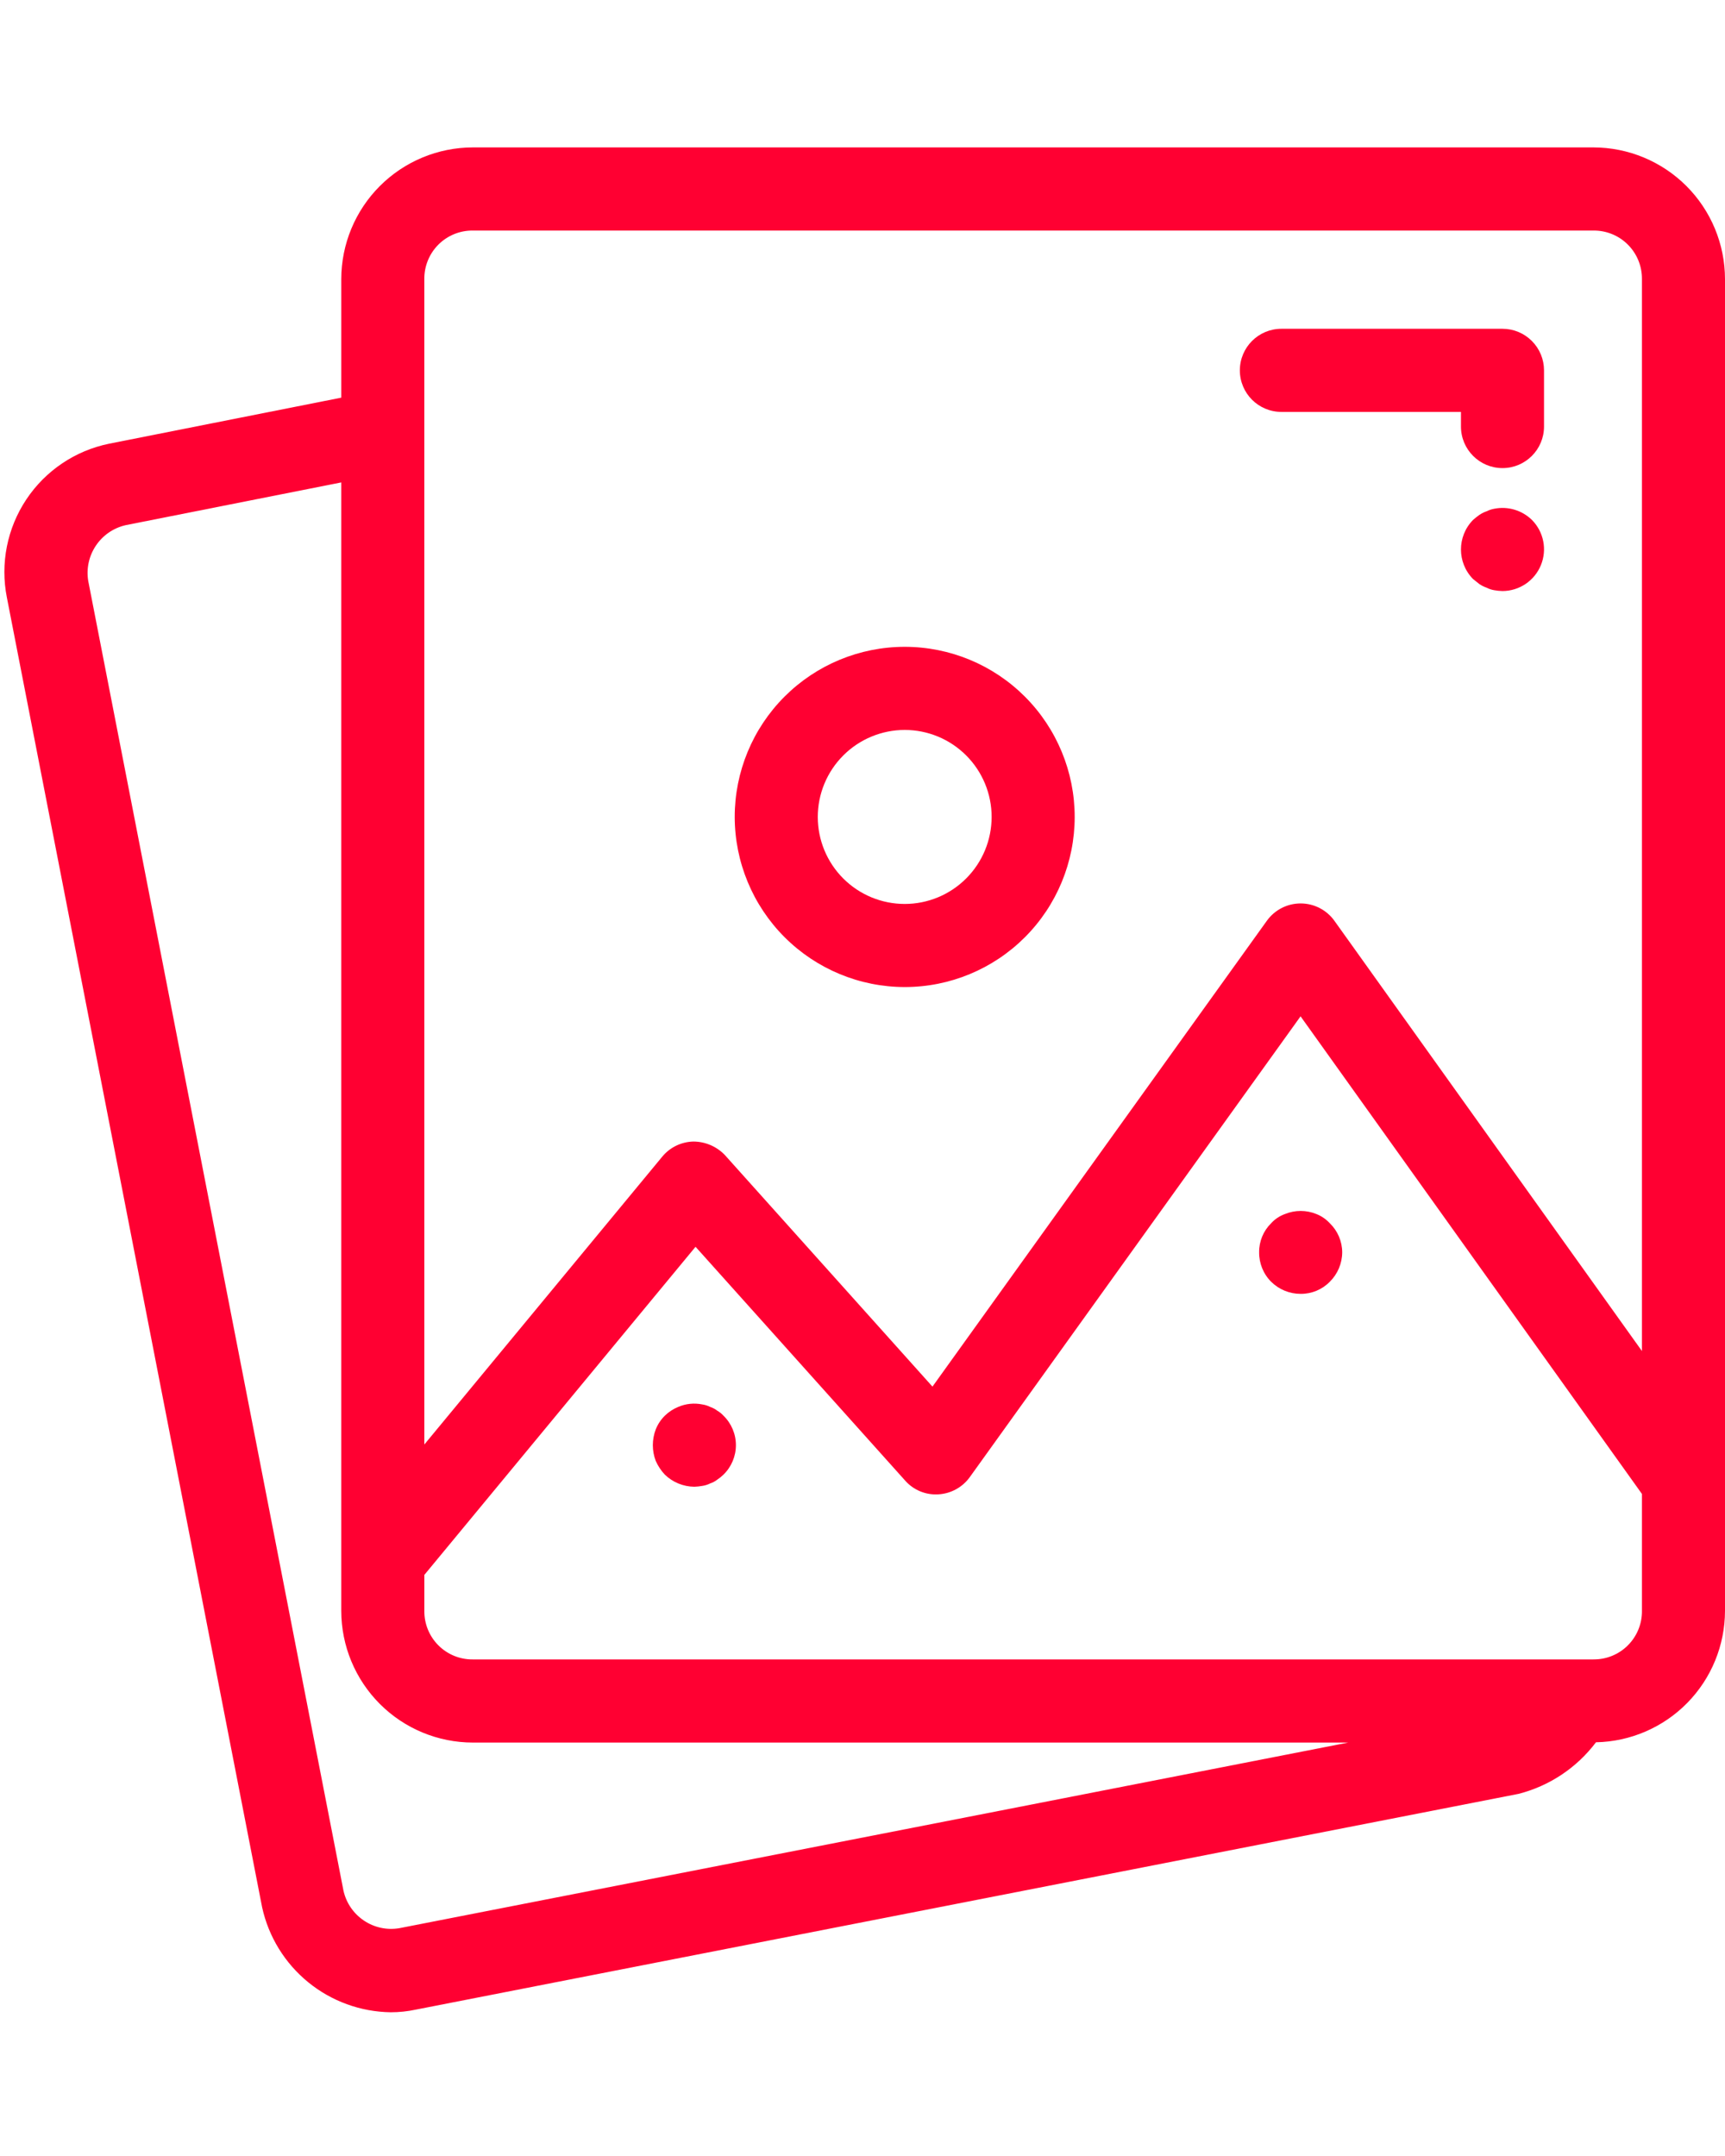 <svg width="28" height="35" viewBox="0 0 168 182" fill="none" xmlns="http://www.w3.org/2000/svg">
<path d="M25.529 171.778C26.158 174.647 27.738 177.216 30.012 179.072C32.286 180.928 35.12 181.959 38.053 182C38.874 182 39.692 181.915 40.493 181.744L147.884 160.729V160.73C150.898 159.961 153.56 158.188 155.434 155.703C158.785 155.638 161.976 154.261 164.325 151.869C166.674 149.476 167.993 146.258 168 142.905V13.184C167.996 9.783 166.643 6.524 164.241 4.119C161.838 1.716 158.58 0.363 155.184 0.359H46.05C42.654 0.363 39.397 1.716 36.995 4.12C34.593 6.523 33.241 9.783 33.237 13.184V24.733L10.625 29.218C7.326 29.89 4.427 31.843 2.561 34.65C0.695 37.456 0.015 40.888 0.669 44.194L25.529 171.778ZM155.182 147.632H46.051C44.794 147.646 43.585 147.153 42.696 146.262C41.807 145.373 41.314 144.162 41.328 142.905V139.399L67.74 107.44L88.155 130.216C88.966 131.136 90.157 131.63 91.382 131.554C92.606 131.487 93.734 130.869 94.451 129.873L126.664 84.993L159.911 131.514V142.901L159.912 142.903C159.924 144.161 159.43 145.371 158.541 146.261C157.651 147.151 156.442 147.644 155.185 147.63L155.182 147.632ZM41.326 13.185C41.313 11.928 41.806 10.717 42.694 9.827C43.584 8.937 44.793 8.443 46.049 8.458H155.183C156.44 8.443 157.651 8.936 158.54 9.827C159.429 10.716 159.923 11.926 159.911 13.185V117.596L129.961 75.69C129.201 74.629 127.978 73.999 126.674 73.997H126.67C125.367 73.997 124.144 74.624 123.383 75.683L90.814 121.06L70.624 98.535H70.625C69.822 97.68 68.704 97.193 67.532 97.19C66.356 97.215 65.248 97.751 64.499 98.659L41.327 126.698L41.326 13.185ZM12.244 37.151L33.236 32.989V142.906C33.24 146.306 34.592 149.565 36.994 151.97C39.395 154.375 42.653 155.727 46.049 155.73H131.302L38.884 173.812C36.396 174.231 34.014 172.633 33.454 170.17L8.594 42.59C8.181 40.096 9.78 37.712 12.243 37.152L12.244 37.151Z" fill="#FF0032"/>
<path d="M88.109 82.142C92.499 82.144 96.71 80.398 99.816 77.291C102.921 74.183 104.665 69.969 104.665 65.573C104.666 61.179 102.922 56.964 99.817 53.855C96.713 50.747 92.502 49.002 88.112 49.002C83.72 49.002 79.51 50.748 76.405 53.855C73.299 56.962 71.555 61.178 71.555 65.572C71.561 69.965 73.306 74.177 76.41 77.283C79.513 80.388 83.72 82.137 88.109 82.142V82.142ZM88.109 57.098C90.354 57.098 92.507 57.99 94.096 59.58C95.684 61.168 96.576 63.323 96.576 65.571C96.576 67.818 95.685 69.975 94.097 71.563C92.51 73.153 90.357 74.047 88.111 74.047C85.865 74.047 83.712 73.155 82.124 71.565C80.536 69.976 79.644 67.82 79.644 65.572C79.646 63.326 80.54 61.172 82.126 59.584C83.713 57.995 85.865 57.102 88.109 57.098L88.109 57.098Z" fill="#FF0032"/>
<path d="M124.796 26.121H142.285V27.547C142.285 29.782 144.096 31.594 146.329 31.594C148.563 31.594 150.374 29.782 150.374 27.547V22.073C150.374 20.999 149.949 19.97 149.189 19.211C148.43 18.45 147.403 18.025 146.329 18.025H124.796C122.562 18.025 120.751 19.837 120.751 22.073C120.751 24.309 122.562 26.121 124.796 26.121V26.121Z" fill="#FF0032"/>
<path d="M145.524 35.555C145.27 35.6 145.024 35.681 144.794 35.797C144.536 35.886 144.291 36.008 144.066 36.161C143.855 36.313 143.652 36.474 143.458 36.647C141.894 38.244 141.894 40.799 143.458 42.396C143.664 42.557 143.865 42.72 144.066 42.882C144.291 43.035 144.536 43.157 144.794 43.246C145.022 43.364 145.269 43.445 145.524 43.488C145.79 43.536 146.06 43.563 146.329 43.569C147.965 43.563 149.437 42.576 150.064 41.063C150.691 39.552 150.351 37.812 149.201 36.647C148.23 35.697 146.854 35.288 145.523 35.555L145.524 35.555Z" fill="#FF0032"/>
<path d="M128.211 104.253C127.227 103.848 126.122 103.848 125.137 104.253C124.628 104.437 124.169 104.742 123.803 105.142C123.042 105.888 122.618 106.911 122.629 107.976C122.618 109.054 123.041 110.091 123.803 110.851C124.567 111.606 125.6 112.029 126.674 112.025C127.738 112.035 128.761 111.612 129.506 110.851C130.277 110.094 130.714 109.058 130.719 107.976C130.714 106.907 130.276 105.885 129.506 105.142C129.145 104.753 128.704 104.448 128.211 104.253H128.211Z" fill="#FF0032"/>
<path d="M69.853 123.404C69.646 123.244 69.415 123.12 69.165 123.038C68.924 122.916 68.664 122.834 68.396 122.796C67.608 122.635 66.789 122.719 66.049 123.038C65.567 123.236 65.127 123.524 64.754 123.888C64.368 124.267 64.066 124.721 63.865 125.224C63.486 126.215 63.486 127.311 63.865 128.302C64.085 128.794 64.385 129.246 64.754 129.639C65.525 130.383 66.553 130.803 67.626 130.813C67.884 130.804 68.142 130.777 68.396 130.731C68.664 130.692 68.924 130.611 69.167 130.489C69.415 130.406 69.646 130.283 69.853 130.123C70.07 129.98 70.272 129.818 70.457 129.637C71.233 128.882 71.671 127.846 71.671 126.763C71.671 125.68 71.233 124.643 70.457 123.888C70.283 123.696 70.078 123.532 69.853 123.404H69.853Z" fill="#FF0032"/>
</svg>
